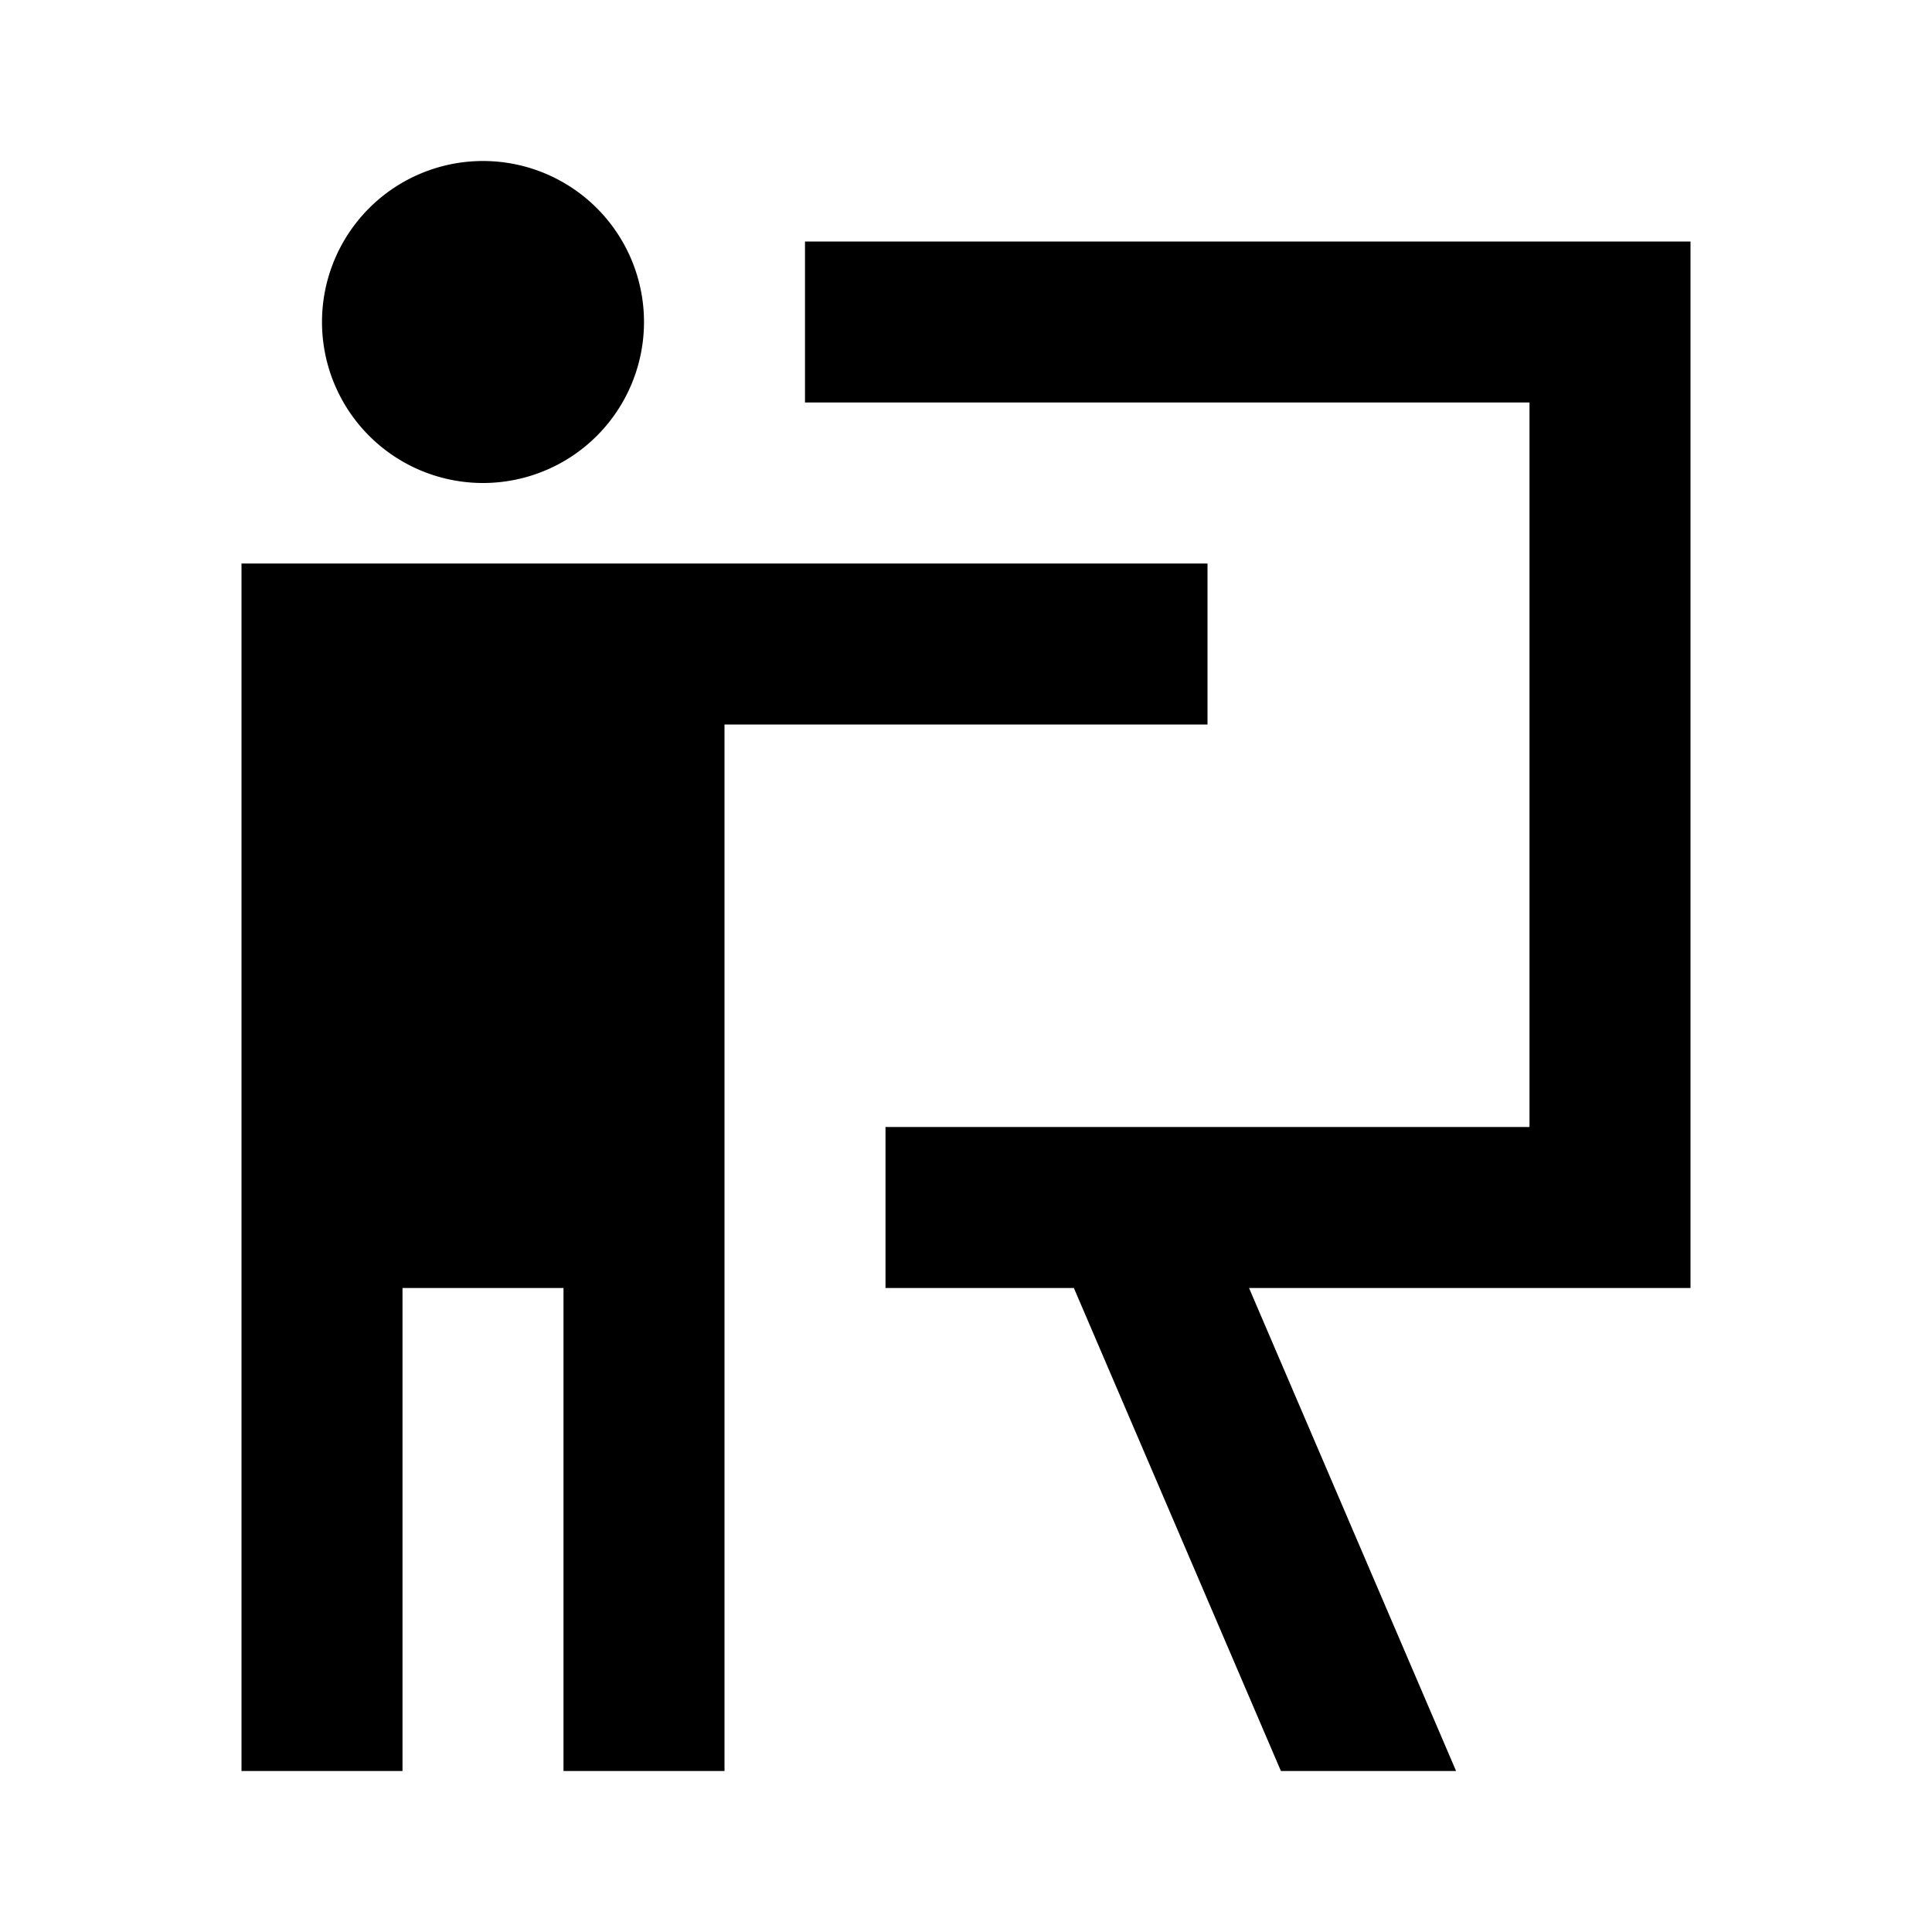 <?xml version="1.0"?>
<svg xmlns="http://www.w3.org/2000/svg" viewBox="0 0 24 24">
    <path style="line-height:normal;text-indent:0;text-align:start;text-decoration-line:none;text-decoration-style:solid;text-decoration-color:#000;text-transform:none;block-progression:tb;isolation:auto;mix-blend-mode:normal" d="M 6 2 A 2 2 0 0 0 4 4 A 2 2 0 0 0 6 6 A 2 2 0 0 0 8 4 A 2 2 0 0 0 6 2 z M 10 3 L 10 5 L 19 5 L 19 14 L 11 14 L 11 16 L 13.34 16 L 15.912 22 L 18.088 22 L 15.516 16 L 21 16 L 21 3 L 10 3 z M 3 7 L 3 16 L 3 22 L 5 22 L 5 16 L 7 16 L 7 22 L 9 22 L 9 15 L 9 9 L 15 9 L 15 7 L 9 7 L 3 7 z" font-weight="400" font-family="sans-serif" white-space="normal" overflow="visible"/>
</svg>
